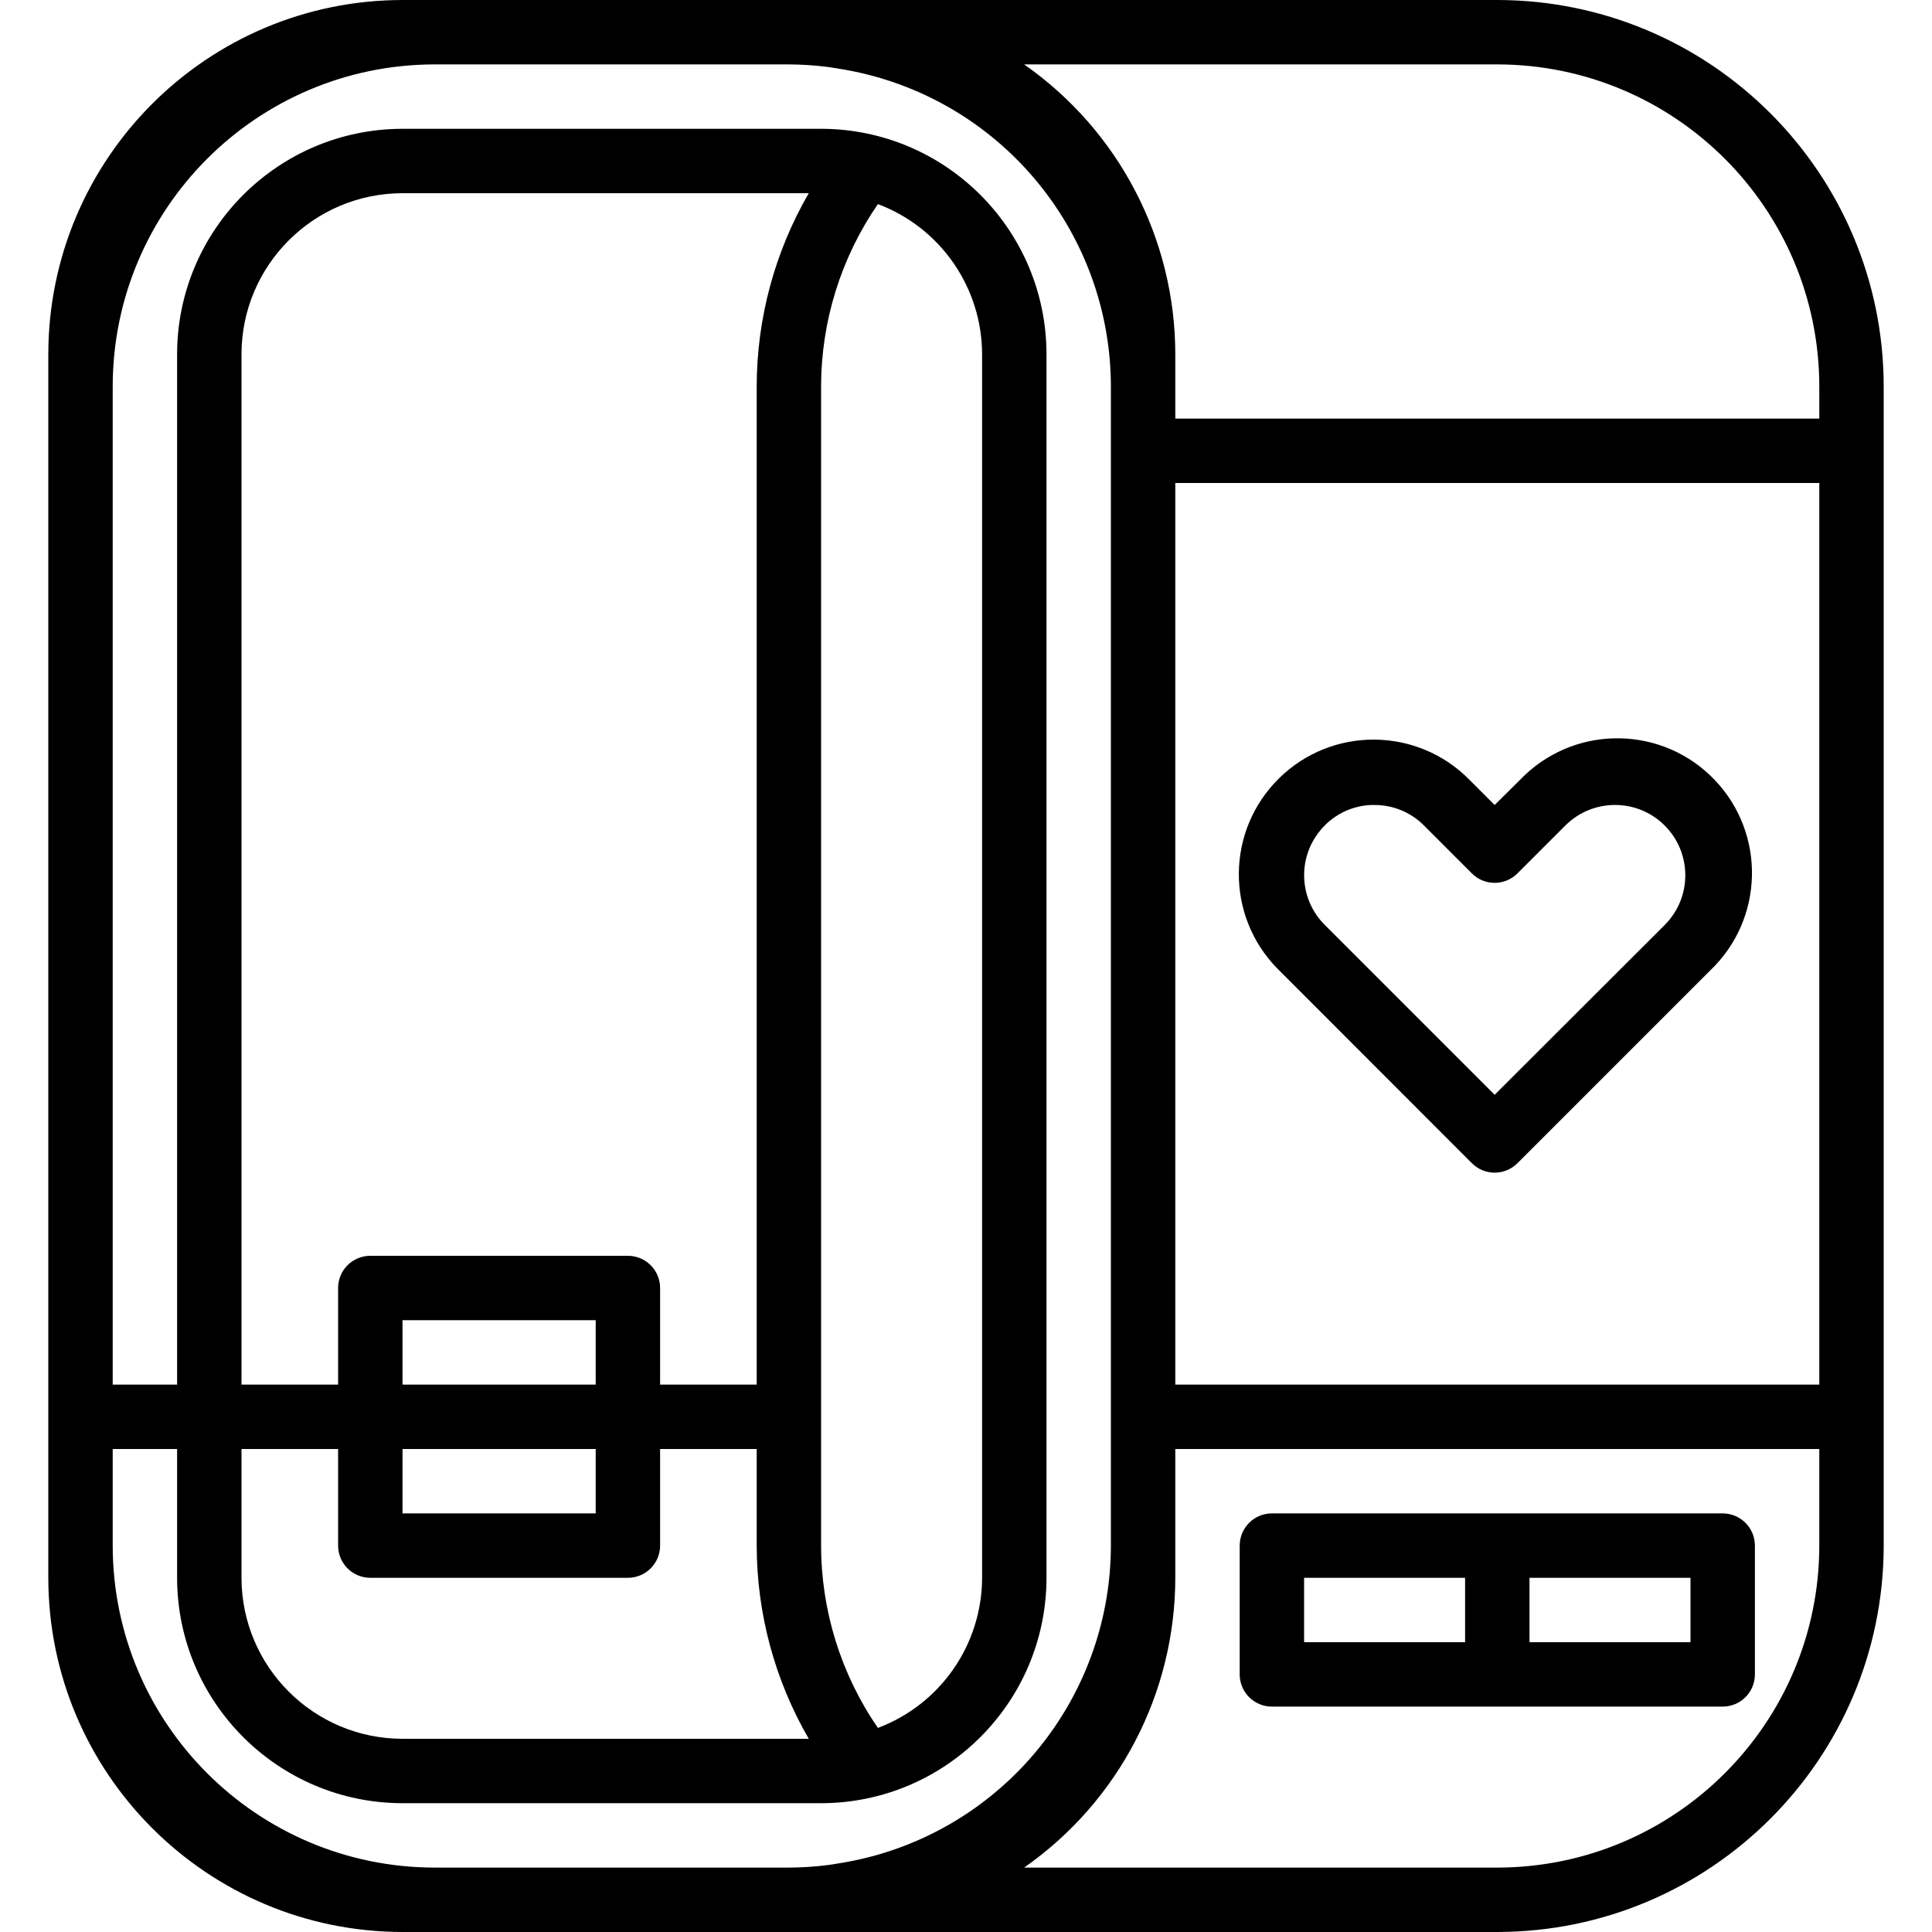 <?xml version="1.0" encoding="iso-8859-1"?>
<!-- Generator: Adobe Illustrator 19.0.0, SVG Export Plug-In . SVG Version: 6.00 Build 0)  -->
<svg version="1.1" id="Capa_1" xmlns="http://www.w3.org/2000/svg" xmlns:xlink="http://www.w3.org/1999/xlink" x="0px" y="0px"
	 viewBox="0 0 480 480" style="enable-background:new 0 0 480 480;" xml:space="preserve">
<g>
	<g>
		<path d="M372,0H100C51.423,0.057,12.057,39.423,12,88v304c0.057,48.577,39.423,87.943,88,88h272c52.996-0.057,95.943-43.004,96-96
			v-32V96C467.943,43.004,424.996,0.057,372,0z M217.32,461.024c-0.536,0.152-1.08,0.28-1.6,0.416
			c-2.608,0.672-5.24,1.184-7.896,1.6c-0.712,0.104-1.424,0.24-2.144,0.328c-3.211,0.408-6.443,0.619-9.68,0.632h-88
			c-44.163-0.049-79.951-35.837-80-80v-24h16v32c0.04,30.911,25.089,55.96,56,56h104c30.911-0.04,55.96-25.089,56-56V88
			c-0.04-30.911-25.089-55.96-56-56H100c-30.911,0.04-55.96,25.089-56,56v256H28V96c0.049-44.163,35.837-79.951,80-80h88
			c3.231,0.017,6.459,0.23,9.664,0.64c0.72,0.088,1.432,0.224,2.144,0.328c2.656,0.408,5.288,0.92,7.896,1.6
			c0.536,0.136,1.08,0.264,1.6,0.416C251.934,28.577,275.933,60.066,276,96v288C275.938,419.933,251.947,451.424,217.32,461.024z
			 M156,312H92c-4.418,0-8,3.582-8,8v24H60V88c0.026-22.08,17.92-39.974,40-40h100.936C192.482,62.586,188.02,79.141,188,96v248h-24
			v-24C164,315.582,160.418,312,156,312z M100,344v-16h48v16H100z M148,360v16h-48v-16H148z M84,360v24c0,4.418,3.582,8,8,8h64
			c4.418,0,8-3.582,8-8v-24h24v24c0.02,16.859,4.482,33.414,12.936,48H100c-22.08-0.026-39.974-17.92-40-40v-32H84z M204,384V96
			c0.016-16.178,4.936-31.972,14.112-45.296C233.653,56.549,243.959,71.396,244,88v304c-0.041,16.604-10.347,31.451-25.888,37.296
			C208.936,415.972,204.016,400.178,204,384z M452,384c-0.048,44.163-35.837,79.951-80,80H254.44
			c23.518-16.434,37.538-43.309,37.56-72v-32h160V384z M452,344H292V120h160V344z M452,104H292V88
			c-0.022-28.691-14.042-55.566-37.56-72H372c44.163,0.049,79.952,35.837,80,80V104z"/>
	</g>
</g>
<g>
	<g>
		<path d="M428,376H316c-4.418,0-8,3.582-8,8v32c0,4.418,3.582,8,8,8h112c4.418,0,8-3.582,8-8v-32C436,379.582,432.418,376,428,376z
			 M364,408h-40v-16h40V408z M420,408h-40v-16h40V408z"/>
	</g>
</g>
<g>
	<g>
		<path d="M426.048,193.812c-12.741-13.382-33.918-13.901-47.3-1.16c-0.392,0.373-0.775,0.756-1.148,1.148l-6.256,6.2l-6.232-6.232
			c-12.947-13.183-34.129-13.373-47.312-0.426c-13.183,12.947-13.373,34.129-0.426,47.312c0.141,0.143,0.283,0.285,0.426,0.426
			L365.688,289c3.124,3.123,8.188,3.123,11.312,0l47.888-47.888C438.27,228.371,438.789,207.194,426.048,193.812z M413.6,229.8
			L371.344,272l-42.232-42.232c-6.28-6.285-6.831-16.287-1.28-23.224c3.079-3.902,7.692-6.287,12.656-6.544h1.016
			c4.618-0.014,9.049,1.828,12.296,5.112L365.688,217c3.124,3.123,8.188,3.123,11.312,0l11.888-11.888
			c6.817-6.824,17.876-6.829,24.7-0.012C420.412,211.917,420.417,222.976,413.6,229.8z"/>
	</g>
</g>
<g>
</g>
<g>
</g>
<g>
</g>
<g>
</g>
<g>
</g>
<g>
</g>
<g>
</g>
<g>
</g>
<g>
</g>
<g>
</g>
<g>
</g>
<g>
</g>
<g>
</g>
<g>
</g>
<g>
</g>
</svg>
